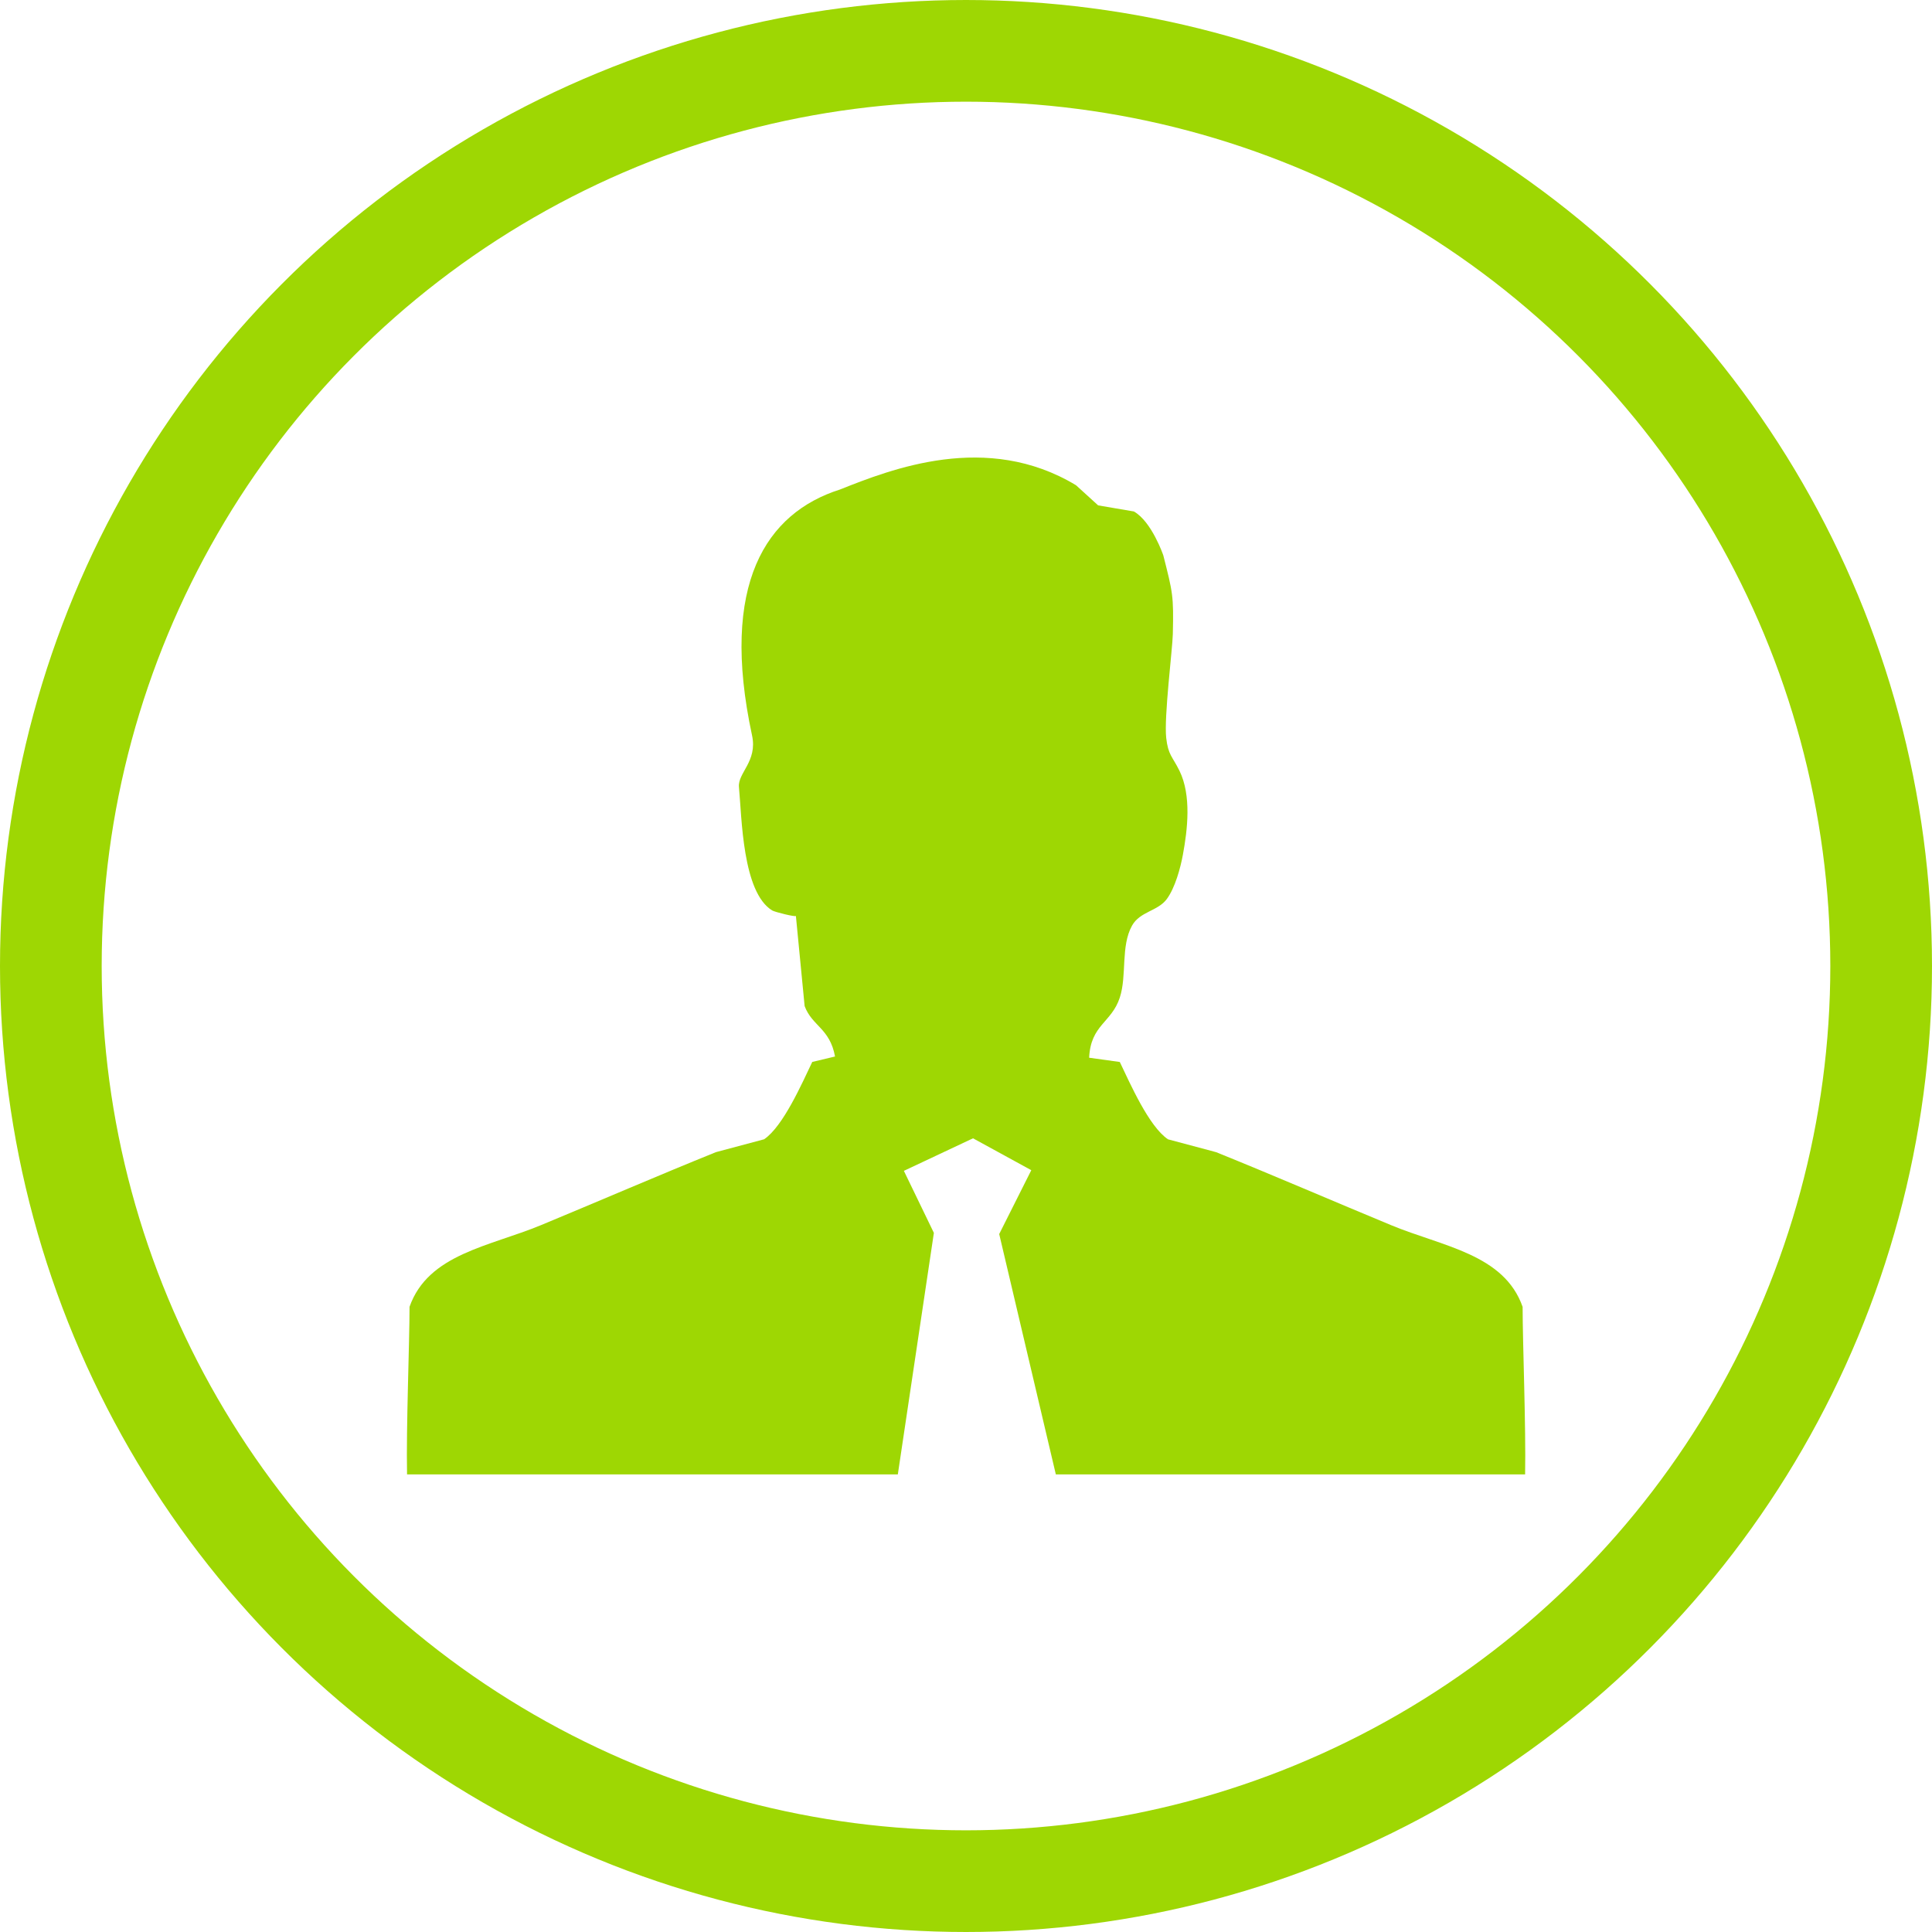 <?xml version="1.0" encoding="utf-8"?>
<!-- Generator: Adobe Illustrator 17.0.0, SVG Export Plug-In . SVG Version: 6.00 Build 0)  -->
<!DOCTYPE svg PUBLIC "-//W3C//DTD SVG 1.1//EN" "http://www.w3.org/Graphics/SVG/1.1/DTD/svg11.dtd">
<svg version="1.1" id="图层_1" xmlns="http://www.w3.org/2000/svg" xmlns:xlink="http://www.w3.org/1999/xlink" x="0px" y="0px"
	 width="38px" height="38px" viewBox="0 0 38 38" enable-background="new 0 0 38 38" xml:space="preserve">
<circle fill="none" stroke="#9ED703" stroke-width="2" stroke-miterlimit="10" cx="19" cy="19" r="18"/>
<g>
	<path fill="#9ED703" d="M85.433-16.448c0,0-1.934,1.547-2.637,1.953c-0.618,0.356-1.198,0.593-1.715,0.758
		c-0.517,0.164-0.97,0.268-1.36,0.31c-0.389,0.043-0.712,0.07-0.967,0.082c-0.024,0.012-0.055,0.018-0.091,0.018h-0.292
		c-0.669,0-1.299-0.079-1.889-0.237c-0.59-0.158-1.104-0.392-1.542-0.703c-0.438-0.31-0.785-0.7-1.04-1.168
		c-0.255-0.468-0.383-1.013-0.383-1.633c0.012-0.535,0.158-1.022,0.438-1.46c0.28-0.438,0.642-0.809,1.086-1.113
		c0.444-0.304,0.937-0.535,1.478-0.693c0.541-0.158,1.086-0.225,1.633-0.201c0.535,0.024,1.052,0.088,1.551,0.191
		c0.499,0.104,0.976,0.228,1.433,0.374c0.456,0.146,0.888,0.304,1.296,0.475c0.408,0.17,0.794,0.334,1.159,0.493
		c0.146,0.061,0.298,0.122,0.456,0.183c0.158,0.061,0.322,0.122,0.493,0.182c0.353-0.45,0.651-0.891,0.894-1.323
		c0.243-0.432,0.444-0.827,0.602-1.186c0.158-0.359,0.28-0.66,0.365-0.903c0.085-0.243,0.14-0.413,0.164-0.511h-7.92v-0.876h3.741
		v-2.026h-5.201v-0.876h5.201v-1.642c0-0.11,0.061-0.198,0.183-0.265c0.122-0.067,0.262-0.113,0.42-0.137
		c0.182-0.037,0.389-0.055,0.62-0.055h1.405v2.099h5.347v0.876h-5.347v2.026h4.249c0.001-0.006,0.002-0.012,0.003-0.018v0.018
		h-0.003c-0.086,0.542-0.23,1.114-0.435,1.716c-0.17,0.523-0.423,1.119-0.757,1.788c-0.335,0.669-0.776,1.357-1.323,2.062
		c0,0,4.188,2.003,8.61,2.709c0.734-1.628,1.143-3.436,1.143-5.338c0-7.18-5.82-13-13-13c-7.18,0-13,5.82-13,13
		c0,7.18,5.82,13,13,13c4.454,0,8.384-2.24,10.727-5.654C91.846-13.672,89.317-14.722,85.433-16.448L85.433-16.448z"/>
	<path fill="#9ED703" d="M75.214-17.031c-0.049,2.231,2.475,2.396,2.864,2.408c1.286,0.04,2.325-0.446,3.134-0.927
		c0.809-0.48,2.129-1.722,2.177-1.764c0.049-0.043,0.097-0.088,0.146-0.137c-0.353-0.195-0.7-0.374-1.04-0.538
		c-0.341-0.164-2.071-1.094-3.607-1.253C75.98-19.544,75.229-17.71,75.214-17.031L75.214-17.031z"/>
</g>
<g>
	<path fill="#9ED703" d="M28.936-28.711L28.89-28.85l-0.037-0.182l-0.026-0.1v-0.409l0.044-0.16l0.046-0.171l0.059-0.178l0.08-0.199
		l0.106-0.207l0.149-0.207v-0.146l0.015-0.136l0.022-0.185l0.064-0.206l0.059-0.224l0.047-0.104l0.054-0.096l0.07-0.106l0.076-0.079
		v-0.513l0.044-0.264l0.044-0.307l0.079-0.367l0.109-0.381l0.081-0.211l0.08-0.228l0.087-0.214l0.105-0.228l0.106-0.25l0.123-0.235
		l0.138-0.25l0.175-0.25l0.081-0.142l0.086-0.118l0.187-0.264l0.191-0.264l0.219-0.271l0.234-0.264l0.254-0.259l0.265-0.268
		l0.32-0.289l0.204-0.175l0.247-0.189l0.251-0.167l0.273-0.161l0.261-0.142l0.295-0.118l0.313-0.146l0.311-0.1l0.311-0.104
		l0.334-0.103l0.335-0.079l0.353-0.065l0.357-0.057l0.705-0.093l0.375-0.021h1.11l0.37,0.046l0.371,0.043l0.379,0.039l0.351,0.082
		l0.371,0.078l0.349,0.088l0.382,0.1l0.35,0.122l0.335,0.139l0.357,0.146l0.327,0.161l0.316,0.178l0.31,0.196l0.269,0.182
		l0.123,0.103l0.131,0.075l0.248,0.207l0.21,0.199l0.208,0.207l0.204,0.228l0.168,0.221l0.199,0.228l0.14,0.245l0.141,0.218
		l0.15,0.253l0.123,0.221l0.21,0.467l0.103,0.242l0.08,0.224l0.08,0.242l0.072,0.228l0.052,0.196l0.064,0.232l0.114,0.413
		l0.073,0.36l0.047,0.349l0.041,0.281l0.064,0.427l0.014,0.068l0.051,0.079l0.138,0.221l0.089,0.149l0.079,0.157l0.101,0.167
		l0.089,0.2l0.057,0.206l0.063,0.224l0.048,0.231l0.022,0.114l0.018,0.14v0.122l-0.018,0.121v0.15l-0.037,0.146l-0.067,0.282
		l-0.076,0.142l-0.055,0.16v0.039l0.026,0.05l0.076,0.118l0.328,0.474l0.259,0.356l0.123,0.239l0.168,0.26l0.145,0.285l0.168,0.307
		l0.168,0.343l0.188,0.388l0.106,0.239l0.097,0.231l0.085,0.247l0.083,0.22l0.063,0.232l0.064,0.218l0.081,0.424l0.064,0.434
		l0.044,0.384v0.543l-0.029,0.193l-0.042,0.331l-0.059,0.299l-0.09,0.271l-0.033,0.111l-0.063,0.131l-0.054,0.093l-0.07,0.115
		l-0.063,0.071l-0.079,0.093l-0.07,0.074l-0.076,0.065l-0.09,0.039l-0.081,0.039l-0.067,0.022h-0.101l-0.065-0.022l-0.124-0.059
		l-0.057-0.04l-0.059-0.044l-0.065-0.057l-0.065-0.064l-0.109-0.117l-0.129-0.168l-0.101-0.171l-0.101-0.139l-0.099-0.16
		L47.321-22.1l-0.156-0.297l-0.018-0.01H47.12l-0.064,0.046l-0.037,0.079l-0.06,0.095l-0.107,0.289l-0.16,0.41l-0.206,0.491
		l-0.155,0.246l-0.163,0.256l-0.192,0.289l-0.204,0.283l-0.105,0.128l-0.127,0.139l-0.292,0.281l0.026,0.026l0.04,0.04l0.145,0.085
		l0.607,0.285l0.265,0.146l0.252,0.142l0.25,0.179l0.223,0.186l0.109,0.082l0.081,0.097l0.083,0.11l0.07,0.121l0.037,0.1
		l0.046,0.121l0.018,0.103l0.022,0.122l-0.022,0.082v0.081l-0.018,0.087l-0.046,0.077l-0.018,0.061l-0.041,0.074l-0.11,0.147
		l-0.101,0.118l-0.079,0.089l-0.066,0.064l-0.168,0.121l-0.19,0.104l-0.202,0.1l-0.215,0.095l-0.243,0.092L45.874-16l-0.116,0.032
		l-0.279,0.064l-0.291,0.061l-0.291,0.061l-0.316,0.05l-0.328,0.014l-0.335,0.04h-1.04L42.503-15.7l-0.35-0.031l-0.376-0.05
		l-0.374-0.04l-0.394-0.054l-0.381-0.092l-0.372-0.072l-0.37-0.103l-0.379-0.131l-0.371-0.111l-0.195-0.064l-0.175-0.061
		l-0.11-0.041l-0.109-0.022h-0.309l-0.357-0.026l-0.181-0.018l-0.233-0.026l-0.149,0.131l-0.204,0.125l-0.276,0.133l-0.306,0.164
		L36.345-16l-0.193,0.071l-0.429,0.171L35.491-15.7l-0.243,0.065l-0.338,0.063l-0.211,0.018l-0.224,0.018l-0.234,0.026L33.967-15.5
		h-1.112l-0.629-0.011l-0.609-0.061l-0.309-0.041l-0.298-0.043L30.718-15.7l-0.291-0.057l-0.27-0.085l-0.27-0.061L29.646-16
		l-0.23-0.089l-0.214-0.101l-0.186-0.11l-0.186-0.131l-0.063-0.065l-0.083-0.077l-0.063-0.068l-0.057-0.077l-0.052-0.08
		l-0.041-0.077l-0.058-0.168l-0.021-0.085l-0.026-0.097v-0.089l0.026-0.1v-0.1l0.021-0.1v-0.2l0.01-0.107l0.048-0.121l0.041-0.121
		l0.073-0.146l0.054-0.057l0.045-0.064l0.116-0.139l0.092-0.072l0.086-0.049l0.08-0.064l0.128-0.04l0.101-0.059l0.127-0.065
		l0.145-0.042l0.145-0.043l0.168-0.035l0.35-0.047l0.204-0.014l0.054-0.018h0.011l0.026-0.022v-0.023l-0.037-0.05l-0.109-0.05
		L30.1-19.495l-0.182-0.142l-0.211-0.182l-0.214-0.202l-0.223-0.261l-0.254-0.292l-0.096-0.157l-0.127-0.164l-0.109-0.189
		l-0.097-0.206l-0.132-0.196l-0.087-0.225l-0.102-0.224l-0.102-0.25l-0.076-0.238l-0.07-0.295l-0.022-0.011h-0.021l-0.011-0.022
		h-0.026l-0.043,0.022l-0.022,0.011l-0.029,0.049l-0.011,0.061l-0.022,0.054l-0.039,0.088l-0.125,0.218l-0.064,0.131l-0.102,0.113
		l-0.11,0.139l-0.119,0.153l-0.127,0.136l-0.149,0.131l-0.139,0.125l-0.152,0.097l-0.168,0.104l-0.16,0.061l-0.19,0.047
		l-0.186,0.017h-0.044l-0.042-0.017l-0.033-0.072l-0.055-0.035l-0.072-0.171l-0.044-0.093l-0.048-0.131l-0.04-0.139l-0.021-0.135
		l-0.059-0.31L25.5-22.281v-0.599l0.022-0.445l0.037-0.229l0.043-0.234l0.04-0.253l0.07-0.236l0.079-0.271l0.081-0.263l0.109-0.272
		l0.102-0.259l0.141-0.264l0.132-0.285l0.16-0.268l0.188-0.289l0.192-0.259l0.201-0.289l0.168-0.2l0.214-0.232l0.225-0.232
		l0.105-0.11l0.128-0.125l0.185-0.158l0.19-0.16l0.309-0.271l0.233-0.167L28.936-28.711z M28.936-28.711"/>
</g>
<path fill="#9ED703" d="M-10.677-29.234c-0.402-0.481-11.128-9.045-11.822-9.865c-0.457-0.539-1.545-0.53-2.002,0
	c-0.51,0.59-11.277,9.192-11.844,9.89c-0.416,0.511,0.043,1.182,0.99,1.182h1.978v11.393c0,0.626,0.506,1.134,1.131,1.134h7.19
	v-7.815h3.109v7.815h7.19c0.625,0,1.131-0.508,1.131-1.134v-11.393h1.954C-10.814-28.027-10.175-28.634-10.677-29.234
	L-10.677-29.234z"/>
<path fill="#9ED703" d="M89.101,20.5v-3.429H75.899V20.5H70.5v-9.143l1.799-2.286h-0.9c-0.496,0-0.898-0.384-0.898-0.857
	c0-0.473,0.402-0.857,0.898-0.857h1.8c0.139,0,0.267,0.035,0.382,0.087L75.899,4.5h13.201l2.319,2.944
	c0.116-0.052,0.244-0.087,0.382-0.087h1.8c0.496,0,0.899,0.385,0.899,0.857c0,0.473-0.402,0.857-0.899,0.857h-0.9l1.799,2.286V20.5
	H89.101z M72.899,11.357c0,0.633,0.538,1.143,1.2,1.143h1.8c0.663,0,1.2-0.511,1.2-1.143c0-0.63-0.538-1.142-1.2-1.142h-1.8
	C73.437,10.214,72.899,10.726,72.899,11.357L72.899,11.357z M88.237,5.642H76.65l-2.701,3.429h16.989L88.237,5.642z M90.901,10.214
	h-1.8c-0.663,0-1.2,0.512-1.2,1.142c0,0.633,0.538,1.143,1.2,1.143h1.8c0.663,0,1.2-0.511,1.2-1.143
	C92.101,10.726,91.563,10.214,90.901,10.214L90.901,10.214z"/>
<g>
	<path fill="#9ED703" d="M-49.676-6.5h-11.647c-1.755,0-3.176,1.24-3.176,2.769v18.461c0,1.529,1.422,2.769,3.176,2.769h11.647
		c1.755,0,3.176-1.24,3.176-2.769V-3.731C-46.5-5.26-47.922-6.5-49.676-6.5L-49.676-6.5z M-56.559-5.577h2.118
		c0.293,0,0.529,0.206,0.529,0.461c0,0.255-0.237,0.462-0.529,0.462h-2.118c-0.293,0-0.529-0.206-0.529-0.462
		C-57.088-5.37-56.851-5.577-56.559-5.577L-56.559-5.577z M-55.5,16.372c-0.748,0-1.354-0.528-1.354-1.18
		c0-0.652,0.606-1.18,1.354-1.18s1.353,0.528,1.353,1.18C-54.147,15.844-54.752,16.372-55.5,16.372L-55.5,16.372z M-48.618,12.423
		c0,0.255-0.237,0.461-0.529,0.461h-12.706c-0.293,0-0.529-0.206-0.529-0.461V-3.269c0-0.255,0.237-0.462,0.529-0.462h12.706
		c0.293,0,0.529,0.206,0.529,0.462V12.423z"/>
</g>
<g>
	<path fill="#9ED703" d="M-56.071,21.485c-0.42,0-0.84,0.399-0.84,0.89c0,0.399,0.42,0.799,0.84,0.799
		c0.631,0,1.081-0.401,1.081-0.799C-54.99,21.884-55.44,21.485-56.071,21.485 M-58.83,17.337c0.66,0,1.08-0.43,1.08-1.075
		c0-0.676-0.42-1.075-1.08-1.075c-0.63,0-1.23,0.399-1.23,1.075C-60.06,16.907-59.46,17.337-58.83,17.337 M-61.98,26.277
		c-1.11,0-1.92-0.184-2.97-0.492l-3.03,1.566l0.87-2.641c-2.13-1.536-3.39-3.472-3.39-5.838c0-4.178,3.84-7.373,8.52-7.373
		c4.14,0,7.83,2.519,8.55,6.083c-0.3-0.062-0.57-0.092-0.81-0.092c-4.08,0-7.23,3.134-7.23,6.912c0,0.646,0.09,1.228,0.24,1.844
		C-61.47,26.277-61.74,26.277-61.98,26.277 M-49.47,29.288l0.6,2.212l-2.28-1.321c-0.87,0.184-1.71,0.461-2.58,0.461
		c-4.02,0-7.2-2.827-7.2-6.33c0-3.501,3.18-6.327,7.2-6.327c3.81,0,7.23,2.827,7.23,6.327C-46.5,26.277-47.79,28.027-49.47,29.288
		 M-64.77,15.187c-0.63,0-1.29,0.399-1.29,1.075c0,0.645,0.66,1.075,1.29,1.075c0.6,0,1.08-0.43,1.08-1.075
		C-63.69,15.586-64.17,15.187-64.77,15.187 M-51.36,21.485c-0.45,0-0.84,0.399-0.84,0.89c0,0.399,0.39,0.799,0.84,0.799
		c0.6,0,1.05-0.401,1.05-0.799C-50.31,21.884-50.76,21.485-51.36,21.485"/>
</g>
<path fill="#9ED703" d="M-38.625,63.5h-21.749c-0.622,0-1.125-0.489-1.125-1.091v-8.364h24v8.364
	C-37.5,63.011-38.003,63.5-38.625,63.5L-38.625,63.5z M-59.25,61.318h4.5v-1.091h-4.5V61.318z M-48,58.045h-11.25v1.091H-48V58.045z
	 M-61.5,48.591c0-0.603,0.503-1.091,1.125-1.091h21.749c0.622,0,1.125,0.489,1.125,1.091v3.272h-24V48.591z"/>
<g>
	<path fill="#9ED703" d="M0.392,77.09c-0.38,0.229-0.818,0.351-1.273,0.351c-0.673,0-1.302-0.264-1.772-0.745
		c-0.461-0.473-0.713-1.096-0.705-1.757c0.006-0.467,0.139-0.913,0.383-1.296l-0.864-0.89c-0.128-0.133-0.362-0.136-0.499-0.003
		l-7.914,7.757c-0.067,0.067-0.104,0.154-0.107,0.249c0,0.096,0.035,0.183,0.101,0.249l0.864,0.89
		c0.38-0.229,0.818-0.351,1.273-0.351c0.673,0,1.302,0.264,1.772,0.745c0.461,0.473,0.714,1.096,0.705,1.757
		c-0.006,0.464-0.139,0.911-0.383,1.293l0.864,0.89c0.128,0.133,0.362,0.136,0.499,0.003l7.914-7.757
		c0.067-0.067,0.105-0.154,0.107-0.249c0-0.093-0.035-0.18-0.102-0.247L0.392,77.09z M-7.866,80.637
		c-0.113,0.11-0.258,0.165-0.406,0.165c-0.148,0-0.293-0.055-0.406-0.168c-0.223-0.223-0.223-0.583,0-0.809l3.193-3.193
		c0.223-0.223,0.583-0.223,0.809,0c0.223,0.223,0.223,0.583,0,0.809L-7.866,80.637z M-2.971,79.155l-3.19,3.19
		c-0.11,0.11-0.258,0.165-0.403,0.165c-0.148,0-0.293-0.055-0.406-0.168c-0.223-0.223-0.223-0.583,0-0.809l3.193-3.19
		c0.223-0.223,0.583-0.223,0.809,0C-2.745,78.569-2.745,78.929-2.971,79.155L-2.971,79.155z"/>
	<path fill="#9ED703" d="M-5.5,66.497c-7.18,0-13,5.82-13,13c0,7.18,5.82,13.003,13,13.003c7.18,0,13-5.82,13-13
		C7.5,72.32,1.68,66.497-5.5,66.497L-5.5,66.497z M2.045,79.294l-7.917,7.757c-0.281,0.276-0.655,0.426-1.044,0.426
		c-0.406,0-0.786-0.16-1.07-0.452L-9.2,85.772c-0.217-0.226-0.215-0.586,0.012-0.809c0.255-0.249,0.397-0.58,0.403-0.937
		c0.003-0.357-0.133-0.69-0.38-0.945c-0.499-0.51-1.377-0.519-1.882-0.023c-0.107,0.107-0.273,0.162-0.406,0.162
		c-0.151-0.003-0.299-0.064-0.403-0.174l-1.212-1.25c-0.276-0.281-0.429-0.661-0.423-1.058c0.003-0.4,0.165-0.774,0.452-1.053
		l7.914-7.754c0.574-0.56,1.557-0.548,2.114,0.023l1.215,1.253c0.217,0.226,0.215,0.586-0.012,0.809
		c-0.255,0.249-0.397,0.583-0.403,0.937c-0.006,0.354,0.133,0.69,0.377,0.945c0.499,0.51,1.377,0.519,1.885,0.02
		c0.107-0.107,0.261-0.151,0.406-0.162c0.151,0.003,0.299,0.064,0.403,0.174l1.212,1.253c0.276,0.278,0.429,0.658,0.423,1.056
		C2.492,78.642,2.332,79.016,2.045,79.294L2.045,79.294z"/>
</g>
<g>
	<path fill-rule="evenodd" clip-rule="evenodd" fill="#9ED703" d="M29.948,25.704c-0.365-1.038-1.574-1.187-2.583-1.605
		c-1.109-0.459-2.339-0.991-3.445-1.437c-0.315-0.084-0.632-0.169-0.947-0.253c-0.377-0.254-0.746-1.1-0.948-1.521
		c-0.201-0.028-0.401-0.057-0.603-0.084c0.031-0.651,0.441-0.686,0.603-1.183c0.143-0.438,0.015-1.008,0.24-1.414
		c0.157-0.282,0.51-0.284,0.686-0.526c0.16-0.219,0.266-0.602,0.315-0.87c0.091-0.491,0.171-1.163-0.067-1.65
		c-0.137-0.28-0.223-0.307-0.261-0.646c-0.046-0.412,0.124-1.754,0.13-2.044c0.018-0.753-0.001-0.814-0.187-1.547
		c0,0-0.226-0.664-0.579-0.864L21.599,9.94l-0.435-0.396c-1.755-1.06-3.636-0.316-4.643,0.084c-1.452,0.462-2.37,1.858-1.729,4.838
		c0.11,0.508-0.283,0.736-0.258,1.013c0.057,0.608,0.068,2.068,0.653,2.428c0.055,0.033,0.47,0.135,0.467,0.107
		c0.057,0.591,0.115,1.183,0.172,1.774c0.146,0.394,0.496,0.436,0.598,0.992l-0.448,0.107c-0.202,0.421-0.571,1.266-0.947,1.521
		c-0.316,0.084-0.632,0.169-0.947,0.253c-1.106,0.446-2.336,0.978-3.444,1.437c-1.01,0.418-2.218,0.567-2.583,1.605
		c0,0.705-0.068,2.371-0.049,3.296h9.653l0.709-4.75l-0.59-1.22l1.36-0.64l1.146,0.627l-0.631,1.256L20.767,29h9.23
		C30.015,28.075,29.948,26.41,29.948,25.704L29.948,25.704z"/>
</g>
</svg>
